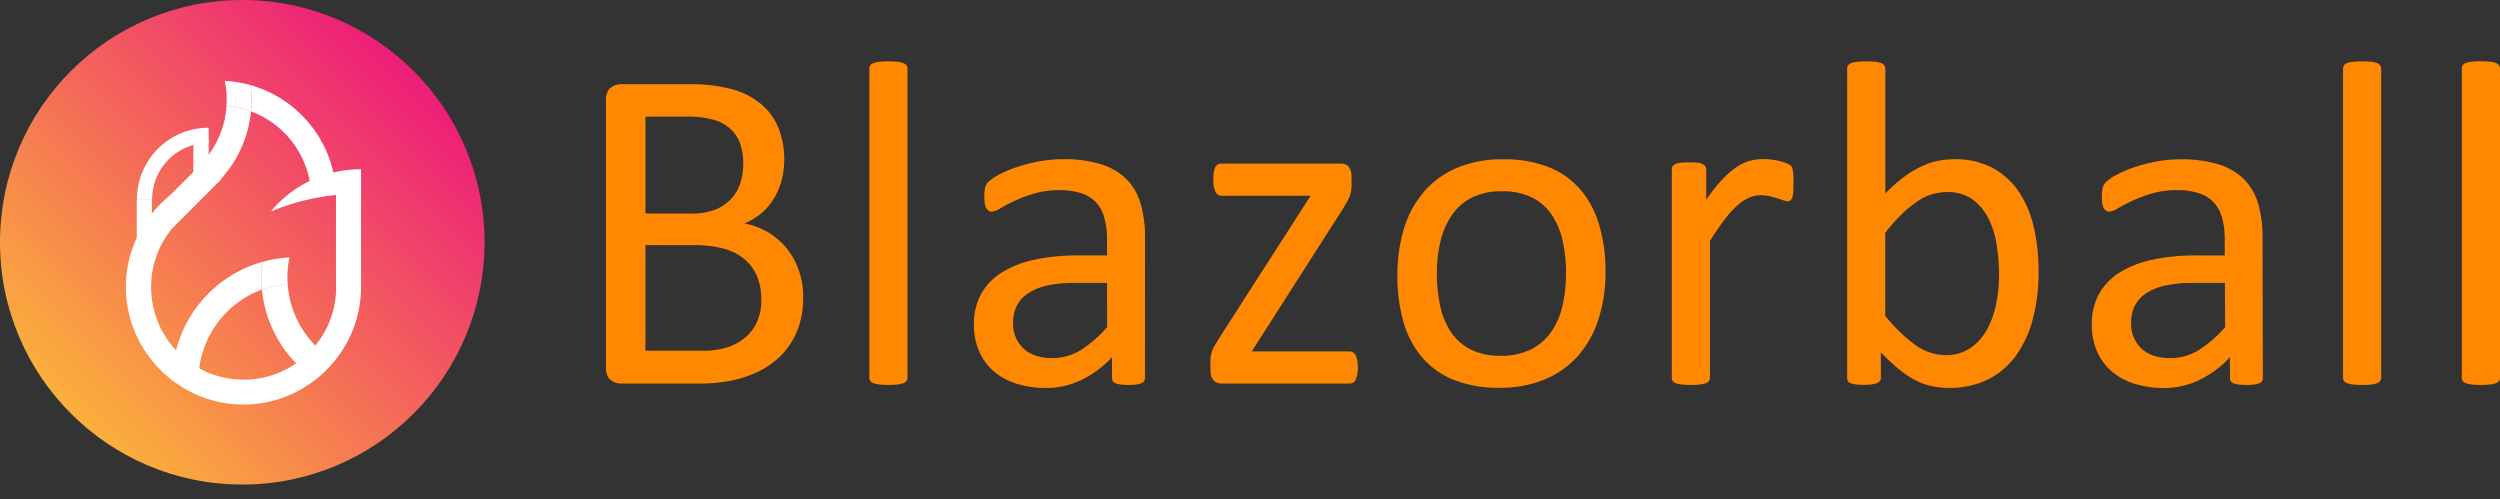 <svg xmlns="http://www.w3.org/2000/svg" xmlns:xlink="http://www.w3.org/1999/xlink" viewBox="0 0 951 190"><rect x="0" y="0" width="951" height="190" fill="#333333" stroke="none"/><defs><linearGradient id="A" x1="149.96" y1="874.04" x2="874.04" y2="149.96" gradientUnits="userSpaceOnUse"><stop offset="0" stop-color="#fbb03b"/><stop offset="1" stop-color="#ed1e79"/></linearGradient><symbol id="B" viewBox="0 0 1024 1024"><circle cx="512" cy="512" r="512" fill="url(#A)"/><g fill="#fff"><path d="M710 400h53v207h-53zm-384.2 46.2l37.24 37.23 104.7-104.68-37.24-37.24-104.7 104.7z"/><path d="M421.9 349.2l-.3.3 37.2 37.2a247.43 247.43 0 0 0 71.62-151.31 194.58 194.58 0 0 0-51.7-11.48 194.75 194.75 0 0 1-56.83 125.28z"/><path d="M478.72 223.92a194.58 194.58 0 0 1 51.7 11.48 249.15 249.15 0 0 0-.74-55.47A248 248 0 0 0 475 171a196.43 196.43 0 0 1 3.72 52.92zM440.74 302a119.21 119.21 0 0 0-119.21 119.24v.15h-32.1A151.52 151.52 0 0 1 441 269.94h0V302z"/><path d="M408.68 295.78H441V396h-32.32zM289 421h32v126h-32z"/><path d="M710.37 606.5v.37c0 108-87.54 195.5-195.5 195.5s-195.5-87.54-195.5-195.5A194.73 194.73 0 0 1 364.42 482H364v-72.66c-59.4 45.58-98 117.2-98 197.16C266 742.82 378.18 855 514.5 855S763 742.82 763 606.5z"/><path d="M364 805c.06-119.67 80.5-220.53 190.28-251.5a263.55 263.55 0 0 0-.78 58.35 205.76 205.76 0 0 0-134.14 192.89v.26z"/><path d="M667.68 731.57l.32.3L628.85 771a260.36 260.36 0 0 1-75.35-159.15 204.36 204.36 0 0 1 54.4-12.07 204.86 204.86 0 0 0 59.78 131.79z"/><path d="M607.9 599.78a204.36 204.36 0 0 0-54.4 12.07 263.55 263.55 0 0 1 .78-58.35 260.79 260.79 0 0 1 57.5-9.45 206.62 206.62 0 0 0-3.88 55.73zm155.04-242.16a247.9 247.9 0 0 0-189.77 88.09l.73.58a489.41 489.41 0 0 1 187-36.86h.1v.83h2v-52.64z"/><path d="M710,403c-6.83-106.66-80.95-195-180.36-223.07a249.15,249.15,0,0,1,.74,55.47A195.66,195.66,0,0,1,657.31,403Z"/></g></symbol></defs><use width="1024" height="1024" transform="scale(.18)" xlink:href="#B"/><path d="M305.54 113.26a34.17 34.17 0 0 1-1.36 9.89 29.34 29.34 0 0 1-3.83 8.14 28.14 28.14 0 0 1-5.94 6.34 34.68 34.68 0 0 1-7.83 4.57 44.43 44.43 0 0 1-9.32 2.77 62.57 62.57 0 0 1-11.4.93h-29.74a6.22 6.22 0 0 1-3.82-1.37c-1.2-.9-1.8-2.5-1.8-4.8V38.2c0-2.3.6-3.9 1.8-4.8a6.2 6.2 0 0 1 3.82-1.36H262A60 60 0 0 1 278.71 34a29.43 29.43 0 0 1 10.86 5.63 23.22 23.22 0 0 1 6.56 9.06 31.88 31.88 0 0 1 2.2 12.14 30.62 30.62 0 0 1-1 7.74 25.82 25.82 0 0 1-2.86 6.82 23.36 23.36 0 0 1-4.72 5.61 25 25 0 0 1-6.56 4 27.65 27.65 0 0 1 8.71 3.21 26.75 26.75 0 0 1 7.1 5.95 27.69 27.69 0 0 1 4.79 8.45 31 31 0 0 1 1.75 10.65zm-22.8-50.95a23.06 23.06 0 0 0-1.14-7.47 13.88 13.88 0 0 0-3.6-5.68 16.07 16.07 0 0 0-6.4-3.56 36.2 36.2 0 0 0-10.45-1.23h-15.62v36.86h17.2a24.37 24.37 0 0 0 9.48-1.54 16.91 16.91 0 0 0 6-4.13 16.08 16.08 0 0 0 3.47-6.07 23.76 23.76 0 0 0 1.06-7.18zm6.87 51.82a22.9 22.9 0 0 0-1.63-9 17 17 0 0 0-4.74-6.51 20.94 20.94 0 0 0-7.82-4 43 43 0 0 0-11.8-1.37h-18.1v40.15h22a29.86 29.86 0 0 0 9-1.23 20.3 20.3 0 0 0 6.81-3.65 16.75 16.75 0 0 0 4.61-6 19.74 19.74 0 0 0 1.66-8.39zm55.6 29.57a1.9 1.9 0 0 1-.35 1.18 2.61 2.61 0 0 1-1.14.84 8.32 8.32 0 0 1-2.2.53 31.94 31.94 0 0 1-3.61.17 31 31 0 0 1-3.52-.17 9 9 0 0 1-2.24-.53 2.3 2.3 0 0 1-1.14-.84 2.1 2.1 0 0 1-.31-1.18V26.15a2.39 2.39 0 0 1 .31-1.23 2.28 2.28 0 0 1 1.14-.88 8.62 8.62 0 0 1 2.24-.52 28.54 28.54 0 0 1 3.52-.18 29.45 29.45 0 0 1 3.61.18 8 8 0 0 1 2.2.52 2.59 2.59 0 0 1 1.14.88 2.16 2.16 0 0 1 .35 1.23zm90.33.08a1.86 1.86 0 0 1-.71 1.59 5 5 0 0 1-1.93.79 18.32 18.32 0 0 1-3.61.26 19.7 19.7 0 0 1-3.65-.26 4.39 4.39 0 0 1-2-.79 2 2 0 0 1-.62-1.59v-7.9a39 39 0 0 1-11.57 8.62 30.69 30.69 0 0 1-13.5 3.08 37 37 0 0 1-11.31-1.63 24.33 24.33 0 0 1-8.62-4.71 21.14 21.14 0 0 1-5.54-7.56 25.07 25.07 0 0 1-2-10.21 23.56 23.56 0 0 1 2.73-11.61 22.5 22.5 0 0 1 7.83-8.18 38.53 38.53 0 0 1 12.49-4.89 77.92 77.92 0 0 1 16.63-1.63h10.95V91a30.9 30.9 0 0 0-1-8.1 14.06 14.06 0 0 0-3.1-5.85 13.46 13.46 0 0 0-5.59-3.52 26.1 26.1 0 0 0-8.41-1.19 33.61 33.61 0 0 0-9.63 1.28 50.77 50.77 0 0 0-7.48 2.82q-3.2 1.53-5.37 2.8a7.37 7.37 0 0 1-3.21 1.28 2.12 2.12 0 0 1-1.23-.36 2.91 2.91 0 0 1-.92-1 5.16 5.16 0 0 1-.57-1.8 18.17 18.17 0 0 1 .13-5.9 5 5 0 0 1 1.46-2.47 19.09 19.09 0 0 1 4.09-2.68A44.89 44.89 0 0 1 387 63.5a61.14 61.14 0 0 1 8.27-2.11 49.1 49.1 0 0 1 9.06-.83 47.59 47.59 0 0 1 14.52 1.93 23.45 23.45 0 0 1 9.68 5.68 21.9 21.9 0 0 1 5.36 9.28 44.67 44.67 0 0 1 1.68 12.93zm-14.43-36.16h-12.4a46.38 46.38 0 0 0-10.38 1 21.25 21.25 0 0 0-7.3 3 12.33 12.33 0 0 0-4.27 4.75 14.26 14.26 0 0 0-1.36 6.38 12.78 12.78 0 0 0 3.91 9.81q3.9 3.65 11 3.65a20.35 20.35 0 0 0 10.6-2.91 45.62 45.62 0 0 0 10.25-8.88zm95.43 32.12a13.88 13.88 0 0 1-.26 2.86 10 10 0 0 1-.62 1.93 2.15 2.15 0 0 1-1 1.06 3 3 0 0 1-1.32.31h-48.7a4 4 0 0 1-3-1.24c-.8-.82-1.2-2.2-1.2-4.13v-3a13.12 13.12 0 0 1 .17-2.2 12.72 12.72 0 0 1 .53-1.94 15 15 0 0 1 1-2.06l1.5-2.5 34.92-54.37h-33.93a2.52 2.52 0 0 1-2.24-1.45 9.8 9.8 0 0 1-.84-4.7 18.65 18.65 0 0 1 .18-2.77 6.21 6.21 0 0 1 .57-1.94 2.46 2.46 0 0 1 1-1.06 2.87 2.87 0 0 1 1.36-.3H510a5 5 0 0 1 1.71.26 3 3 0 0 1 1.28.88 4.64 4.64 0 0 1 .84 1.58 8.54 8.54 0 0 1 .3 2.47v2.8a12.57 12.57 0 0 1-.7 4.36 14.58 14.58 0 0 1-1 2.15l-1.5 2.55-34.76 54.38h37.13a2.72 2.72 0 0 1 1.28.3 2.59 2.59 0 0 1 1 1 7.34 7.34 0 0 1 .66 1.89 13.75 13.75 0 0 1 .28 2.88zm94.2-36.5a59.28 59.28 0 0 1-2.55 17.77 39.2 39.2 0 0 1-7.61 14 34.51 34.51 0 0 1-12.67 9.2 44 44 0 0 1-17.64 3.3 45.53 45.53 0 0 1-17-2.91 31 31 0 0 1-12.1-8.44 35.86 35.86 0 0 1-7.22-13.46 62.59 62.59 0 0 1-2.37-18A60.06 60.06 0 0 1 534.06 87a38.82 38.82 0 0 1 7.56-14 34.07 34.07 0 0 1 12.63-9.15 44.45 44.45 0 0 1 17.68-3.25 45.63 45.63 0 0 1 17 2.9 31.08 31.08 0 0 1 12.09 8.44 36.25 36.25 0 0 1 7.26 13.47 61.1 61.1 0 0 1 2.45 17.82zm-15 1a59.09 59.09 0 0 0-1.2-12.14 30 30 0 0 0-4-10 19.73 19.73 0 0 0-7.46-6.82 24.73 24.73 0 0 0-11.72-2.5A25.13 25.13 0 0 0 560.22 75a20.5 20.5 0 0 0-7.68 6.47 29 29 0 0 0-4.48 9.9 50.11 50.11 0 0 0-1.47 12.49 59.48 59.48 0 0 0 1.2 12.23 28.81 28.81 0 0 0 4 10 20 20 0 0 0 7.5 6.77 24.7 24.7 0 0 0 11.71 2.48 25 25 0 0 0 11.09-2.29 20.47 20.47 0 0 0 7.73-6.42 28 28 0 0 0 4.44-9.86 52.47 52.47 0 0 0 1.43-12.58zm86.5-34.53l-.08 3.26a7.93 7.93 0 0 1-.36 2.07 2.81 2.81 0 0 1-.66 1.14 1.46 1.46 0 0 1-1.1.4 4.71 4.71 0 0 1-1.71-.4l-2.3-.8-2.86-.75a16.06 16.06 0 0 0-3.43-.35 11 11 0 0 0-4.31.88 16.76 16.76 0 0 0-4.44 2.9 36.38 36.38 0 0 0-4.89 5.37q-2.55 3.34-5.63 8.18v52.1a2 2 0 0 1-.35 1.18 2.61 2.61 0 0 1-1.14.84 8.32 8.32 0 0 1-2.2.53 31.94 31.94 0 0 1-3.61.17 31 31 0 0 1-3.52-.17 9 9 0 0 1-2.24-.53 2.38 2.38 0 0 1-1.15-.84 2.18 2.18 0 0 1-.3-1.18V64.5a2.39 2.39 0 0 1 .26-1.18 2.36 2.36 0 0 1 1.06-.88 5.81 5.81 0 0 1 2-.53 31.38 31.38 0 0 1 3.26-.13 31.76 31.76 0 0 1 3.21.13 5.13 5.13 0 0 1 2 .53 2.79 2.79 0 0 1 1 .88 2.2 2.2 0 0 1 .31 1.18V76a60.29 60.29 0 0 1 6.11-7.74 33.49 33.49 0 0 1 5.41-4.71 16.88 16.88 0 0 1 5.06-2.38 19.79 19.79 0 0 1 5.06-.65c.76 0 1.63 0 2.6.13a23.55 23.55 0 0 1 3 .48 28.14 28.14 0 0 1 2.86.79 6.21 6.21 0 0 1 1.8.88 2.57 2.57 0 0 1 .71.84 5.14 5.14 0 0 1 .3 1 10.94 10.94 0 0 1 .18 1.8c.08.85.1 1.92.1 3.26zm93.24 33.35a70.23 70.23 0 0 1-2.25 18.52 41.15 41.15 0 0 1-6.59 14 29.22 29.22 0 0 1-10.69 8.89 32.89 32.89 0 0 1-14.52 3.08 30.86 30.86 0 0 1-7-.75 25 25 0 0 1-6.29-2.42 38.17 38.17 0 0 1-6.15-4.22 74.8 74.8 0 0 1-6.51-6.16v9.68a2.12 2.12 0 0 1-.36 1.23 2.27 2.27 0 0 1-1.14.83 9.22 9.22 0 0 1-2 .49 22.65 22.65 0 0 1-3 .17 22.91 22.91 0 0 1-3-.17 9.19 9.19 0 0 1-2-.49 1.85 1.85 0 0 1-1.06-.83 2.79 2.79 0 0 1-.26-1.23V26.15a2.39 2.39 0 0 1 .31-1.23 2.28 2.28 0 0 1 1.14-.88 8.71 8.71 0 0 1 2.25-.52 28.36 28.36 0 0 1 3.51-.18 29.45 29.45 0 0 1 3.61.18 8 8 0 0 1 2.2.52 2.59 2.59 0 0 1 1.14.88 2.17 2.17 0 0 1 .36 1.23v47.43a57.58 57.58 0 0 1 6.83-6.07 39.8 39.8 0 0 1 6.46-4 29 29 0 0 1 6.34-2.24 30.68 30.68 0 0 1 6.68-.7 29.67 29.67 0 0 1 14.7 3.43 28.38 28.38 0 0 1 9.94 9.19 40.44 40.44 0 0 1 5.59 13.51 73.79 73.79 0 0 1 1.76 16.35zm-15.05 1.67a73.4 73.4 0 0 0-.93-11.79 33.13 33.13 0 0 0-3.23-10.12 19.59 19.59 0 0 0-6.11-7.08 16 16 0 0 0-9.47-2.68 19.83 19.83 0 0 0-5.57.79 21 21 0 0 0-5.58 2.64 41.58 41.58 0 0 0-5.89 4.75 69.47 69.47 0 0 0-6.5 7.3v31.6a60.07 60.07 0 0 0 11.5 11.13 19.71 19.71 0 0 0 11.42 3.82 16.35 16.35 0 0 0 9.39-2.64 20.13 20.13 0 0 0 6.32-7 33.56 33.56 0 0 0 3.55-9.77 55 55 0 0 0 1.1-10.94zm100.36 39.06a1.85 1.85 0 0 1-.7 1.59 5.06 5.06 0 0 1-1.94.79 18.14 18.14 0 0 1-3.6.26 19.82 19.82 0 0 1-3.66-.26 4.3 4.3 0 0 1-2-.79 2 2 0 0 1-.62-1.59v-7.9a39.15 39.15 0 0 1-11.57 8.62 30.7 30.7 0 0 1-13.51 3.08 36.93 36.93 0 0 1-11.3-1.63 24.24 24.24 0 0 1-8.62-4.71 21 21 0 0 1-5.55-7.56 25.23 25.23 0 0 1-2-10.21 23.56 23.56 0 0 1 2.72-11.61 22.66 22.66 0 0 1 7.83-8.18 38.59 38.59 0 0 1 12.5-4.89 77.83 77.83 0 0 1 16.62-1.63h10.9V91a30.93 30.93 0 0 0-1-8.1 14 14 0 0 0-3.13-5.85 13.49 13.49 0 0 0-5.58-3.52 26.14 26.14 0 0 0-8.45-1.19 33.56 33.56 0 0 0-9.63 1.28 50.77 50.77 0 0 0-7.48 2.82q-3.2 1.53-5.37 2.8a7.46 7.46 0 0 1-3.21 1.28 2.12 2.12 0 0 1-1.23-.36 3 3 0 0 1-.93-1 5.61 5.61 0 0 1-.57-1.8 15.15 15.15 0 0 1-.17-2.42 15.89 15.89 0 0 1 .3-3.48 5.08 5.08 0 0 1 1.5-2.42 19.09 19.09 0 0 1 4.09-2.68 44.89 44.89 0 0 1 6.69-2.82 61.14 61.14 0 0 1 8.27-2.11 49.1 49.1 0 0 1 9.06-.83 47.59 47.59 0 0 1 14.52 1.93 23.41 23.41 0 0 1 9.67 5.68 21.81 21.81 0 0 1 5.37 9.28 45 45 0 0 1 1.67 12.93zm-14.43-36.16H834a46.38 46.38 0 0 0-10.38 1 21.31 21.31 0 0 0-7.31 3 12.39 12.39 0 0 0-4.26 4.75 14.26 14.26 0 0 0-1.37 6.38 12.79 12.79 0 0 0 3.92 9.81q3.9 3.65 11 3.65a20.33 20.33 0 0 0 10.6-2.91 45.19 45.19 0 0 0 10.25-8.88zm59.45 36.08a1.9 1.9 0 0 1-.35 1.18 2.61 2.61 0 0 1-1.14.84 8.32 8.32 0 0 1-2.2.53 31.94 31.94 0 0 1-3.61.17 31 31 0 0 1-3.52-.17 9 9 0 0 1-2.24-.53 2.3 2.3 0 0 1-1.14-.84 2.1 2.1 0 0 1-.31-1.18V26.15a2.39 2.39 0 0 1 .31-1.23 2.28 2.28 0 0 1 1.14-.88 8.62 8.62 0 0 1 2.24-.52 28.54 28.54 0 0 1 3.52-.18 29.45 29.45 0 0 1 3.61.18 8 8 0 0 1 2.2.52 2.59 2.59 0 0 1 1.14.88 2.16 2.16 0 0 1 .35 1.23zm45.2 0a2 2 0 0 1-.35 1.18 2.71 2.71 0 0 1-1.15.84 8.22 8.22 0 0 1-2.2.53 31.74 31.74 0 0 1-3.6.17 31 31 0 0 1-3.52-.17 9.09 9.09 0 0 1-2.25-.53 2.39 2.39 0 0 1-1.14-.84 2.1 2.1 0 0 1-.31-1.18V26.15a2.07 2.07 0 0 1 1.45-2.15 8.71 8.71 0 0 1 2.25-.52 28.54 28.54 0 0 1 3.52-.18 29.28 29.28 0 0 1 3.6.18 7.9 7.9 0 0 1 2.2.52 2.68 2.68 0 0 1 1.15.88 2.24 2.24 0 0 1 .35 1.23z" fill="#f80"/></svg>